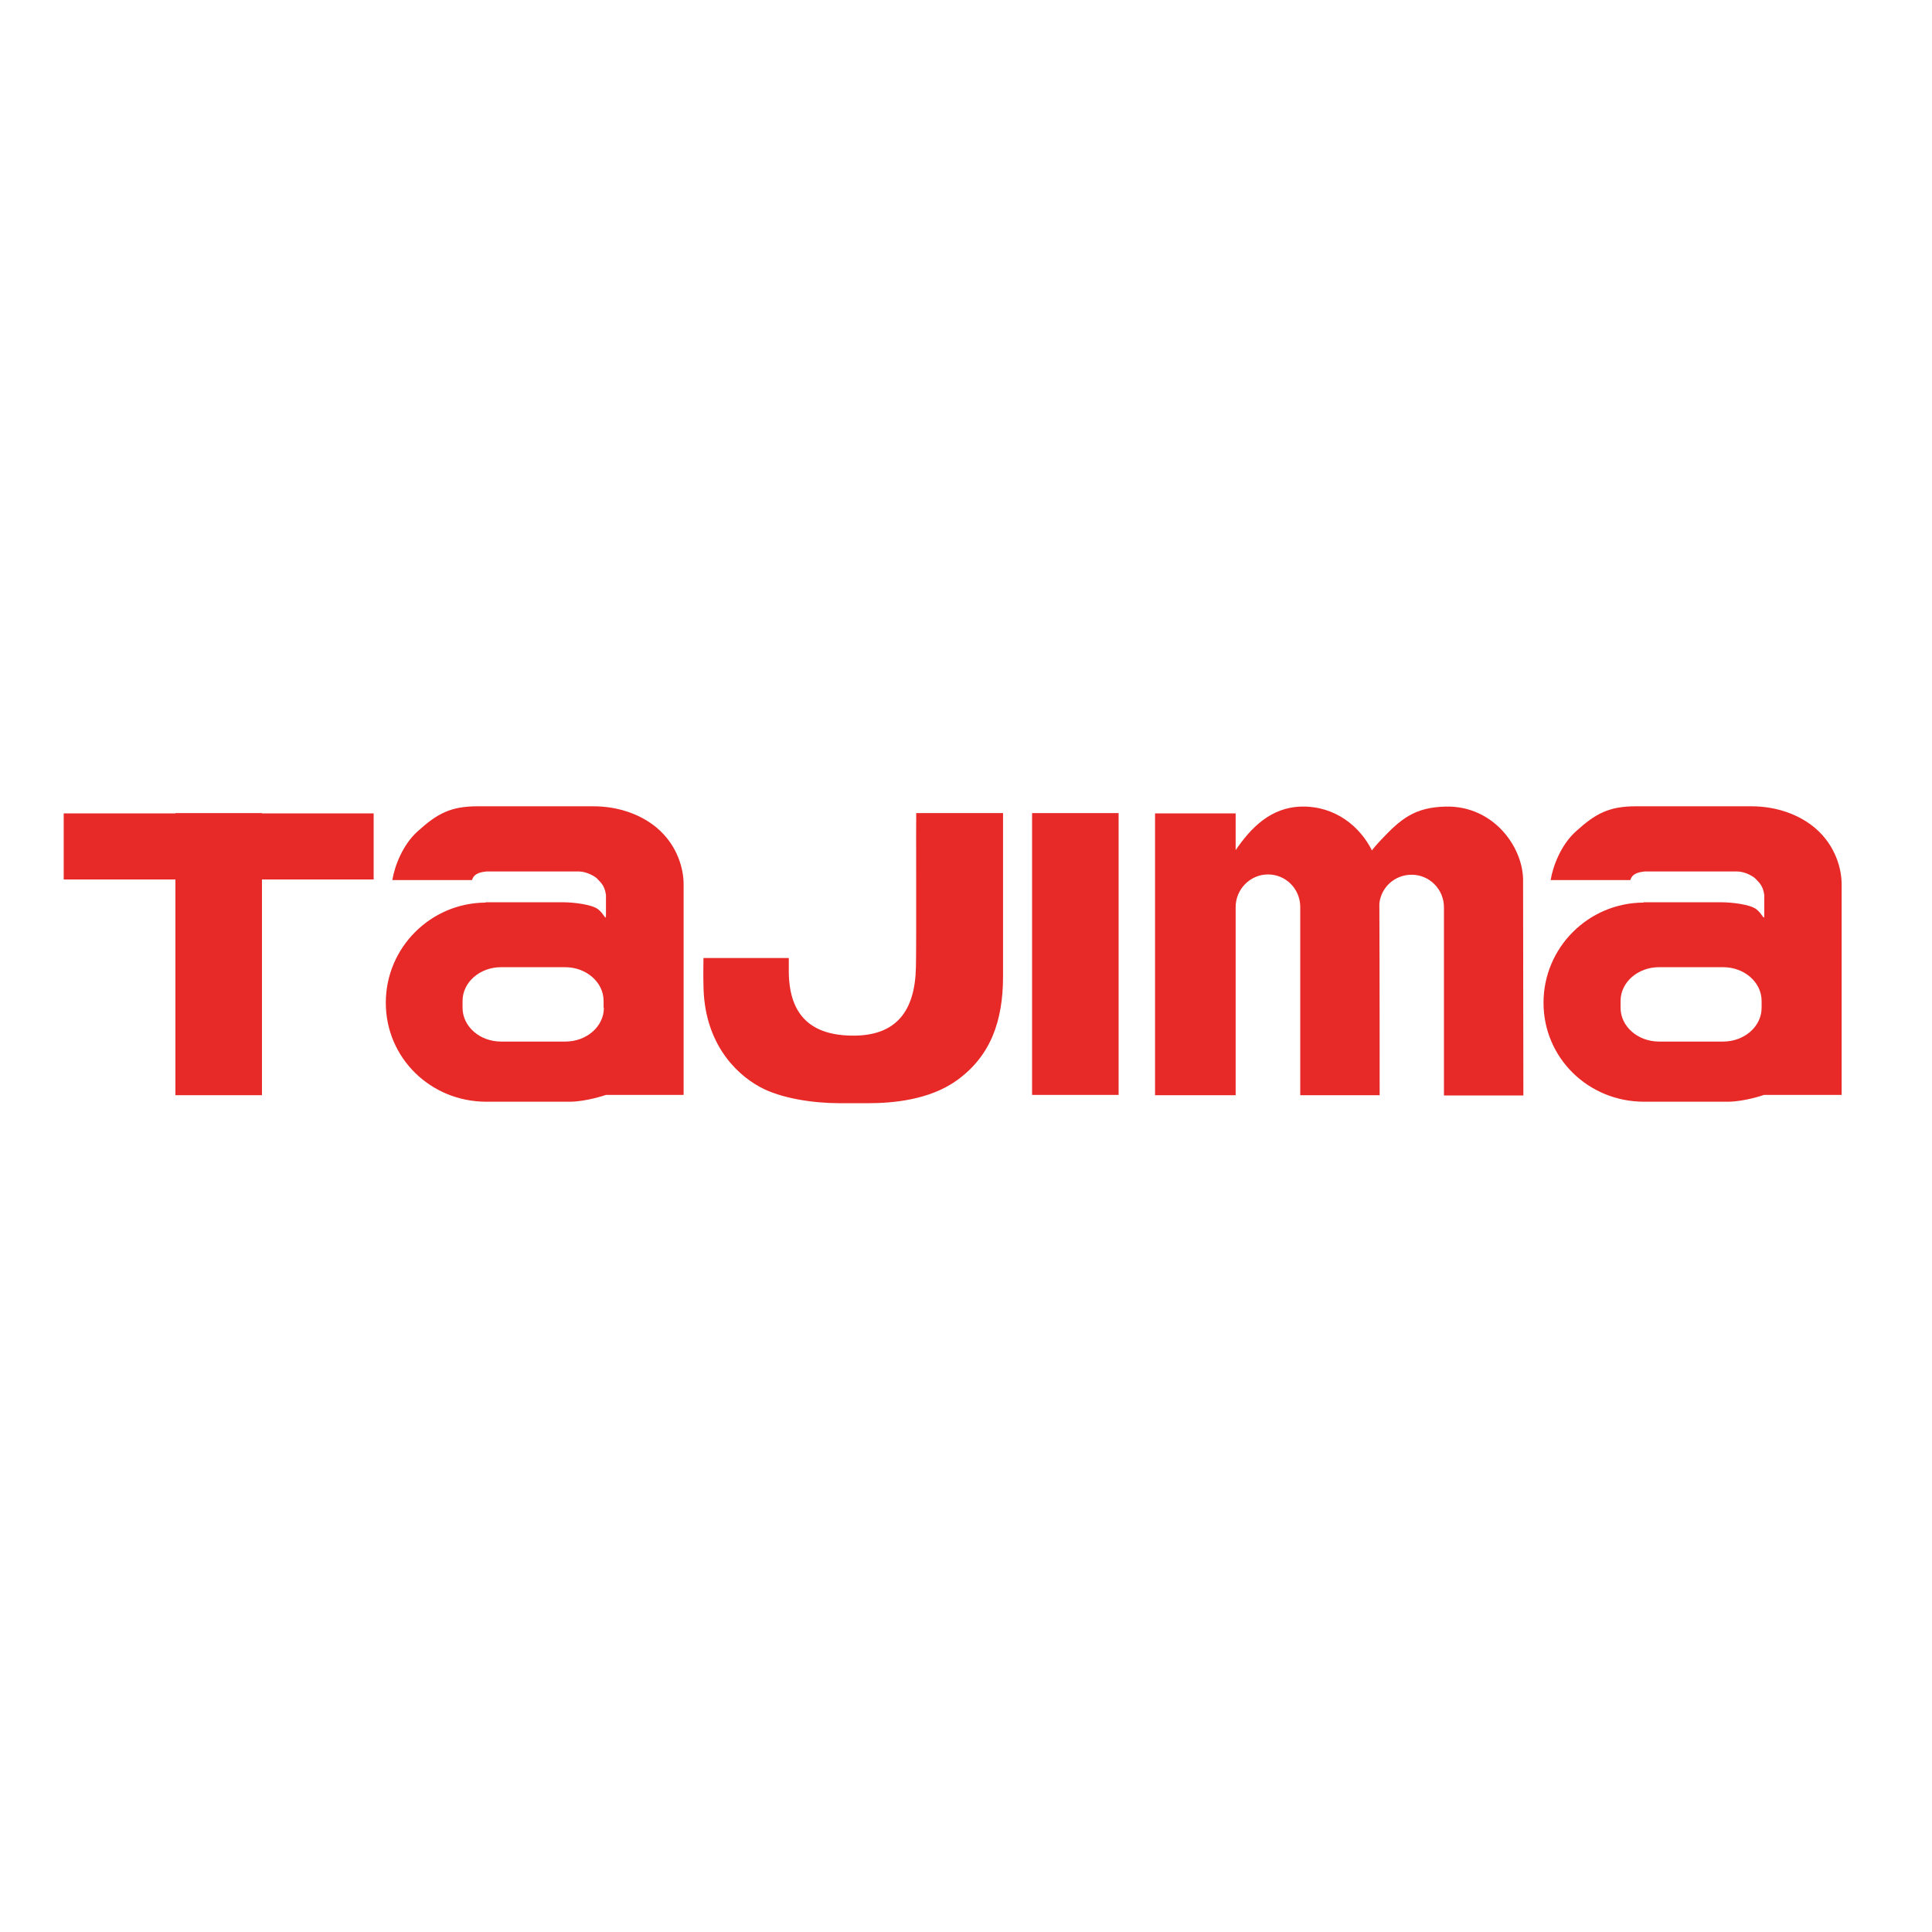 <?xml version="1.0" encoding="utf-8"?>
<!-- Generator: Adobe Illustrator 19.0.0, SVG Export Plug-In . SVG Version: 6.00 Build 0)  -->
<svg version="1.1" id="layer" xmlns="http://www.w3.org/2000/svg" xmlns:xlink="http://www.w3.org/1999/xlink" x="0px" y="0px"
	 viewBox="-153 -46 652 652" style="enable-background:new -153 -46 652 652;" xml:space="preserve">
<style type="text/css">
	.st0{fill:#E72927;}
</style>
<polyline class="st0" points="-64.6,228.4 -93.8,228.4 -93.8,228.5 -131.5,228.5 -131.5,250.8 -93.8,250.8 -93.8,323.6 -64.6,323.6 
	-64.6,250.8 -26.9,250.8 -26.9,228.5 -64.6,228.5 "/>
<path class="st0" d="M156.1,280.4c-0.3,14.9-6.7,23.1-21.1,23.1c-13.9,0-21.6-6.5-21.8-21.3v-4.9H84.4c0,0-0.1,6.7,0,9
	c0.1,18.8,10.1,29.6,19,34.5c7.1,3.9,18.1,5.5,26.9,5.5h9.7c8.3,0,20.7-1.1,29.9-7.7c11.4-8.2,15.6-20,15.6-35.1v-55.1h-29.3
	C156.1,228.5,156.3,273.4,156.1,280.4"/>
<rect x="195.3" y="228.4" class="st0" width="29.2" height="95.1"/>
<path class="st0" d="M335,226.2c-10.6,0.2-15.3,4.2-21.9,11.2c-1.7,1.8-2.7,3-3.1,3.6c-4-8-12.3-15-23.7-14.8
	c-10.6,0.2-17.3,7.4-22.3,14.7c0,0,0,0.1,0,0.1v-12.5h-27.2v95.1H264v-63.7c0,0.1,0,0.1,0,0.2c0-6,4.9-11,10.9-11
	c6,0,10.8,4.8,10.9,10.8c0,5,0,63.7,0,63.7h26.8c0,0,0-44.8-0.1-63.8c0,0.1,0,0.2,0,0.3c0-0.1,0-0.3,0-0.4c0,0,0,0,0,0
	c0-0.3,0-0.5,0-0.8c0.6-5.5,5.2-9.7,10.9-9.7c6,0,10.9,4.9,10.9,11l0,0c0,6.2,0,63.5,0,63.5h26.8c0,0-0.1-72-0.1-72.1
	C361.3,240.3,351.3,225.9,335,226.2"/>
<path class="st0" d="M68.7,233.4c-5.2-4.4-12.8-7.3-21.5-7.3H8.3c-9.2,0-13.7,2.4-20.4,8.5c-5,4.5-7.7,11.6-8.5,16.4H6.3
	c0.7-2.5,3.4-2.7,4.8-2.9h31.3c2.5,0,5.6,1.7,6.3,2.6c0.7,0.9,2.3,1.8,2.8,5.3v6.7c0,2.3-0.4,0-2.6-1.8c-2.1-1.7-8.5-2.4-11.7-2.4
	H10.9l0,0.1c-18.6,0.1-33.7,15.2-33.7,33.8c0,18.7,15.2,33.4,33.9,33.4h28.1c5.7,0,12.3-2.3,12.3-2.3h26.2v-71.2
	C77.7,247.5,75.8,239.4,68.7,233.4 M50.8,294.1c0,6.3-5.8,11.4-13,11.4H16.1c-7.2,0-13-5.1-13-11.4v-2.3c0-6.3,5.8-11.4,13-11.4
	h21.6c7.2,0,13,5.1,13,11.4V294.1z"/>
<path class="st0" d="M459.5,233.4c-5.2-4.4-12.8-7.3-21.5-7.3h-38.8c-9.2,0-13.7,2.4-20.4,8.5c-5,4.5-7.7,11.6-8.5,16.4h26.9
	c0.7-2.5,3.4-2.7,4.8-2.9h31.3c2.5,0,5.6,1.7,6.3,2.6c0.7,0.9,2.3,1.8,2.8,5.3v6.7c0,2.3-0.4,0-2.6-1.8c-2.1-1.7-8.5-2.4-11.7-2.4
	h-26.4l-0.1,0.1c-18.6,0.1-33.7,15.2-33.7,33.8c0,18.7,15.2,33.4,33.9,33.4H430c5.8,0,12.3-2.3,12.3-2.3h26.2v-71.2
	C468.5,247.5,466.6,239.4,459.5,233.4 M441.5,294.1c0,6.3-5.8,11.4-13,11.4h-21.6c-7.2,0-13-5.1-13-11.4v-2.3
	c0-6.3,5.8-11.4,13-11.4h21.6c7.2,0,13,5.1,13,11.4V294.1z"/>
</svg>
